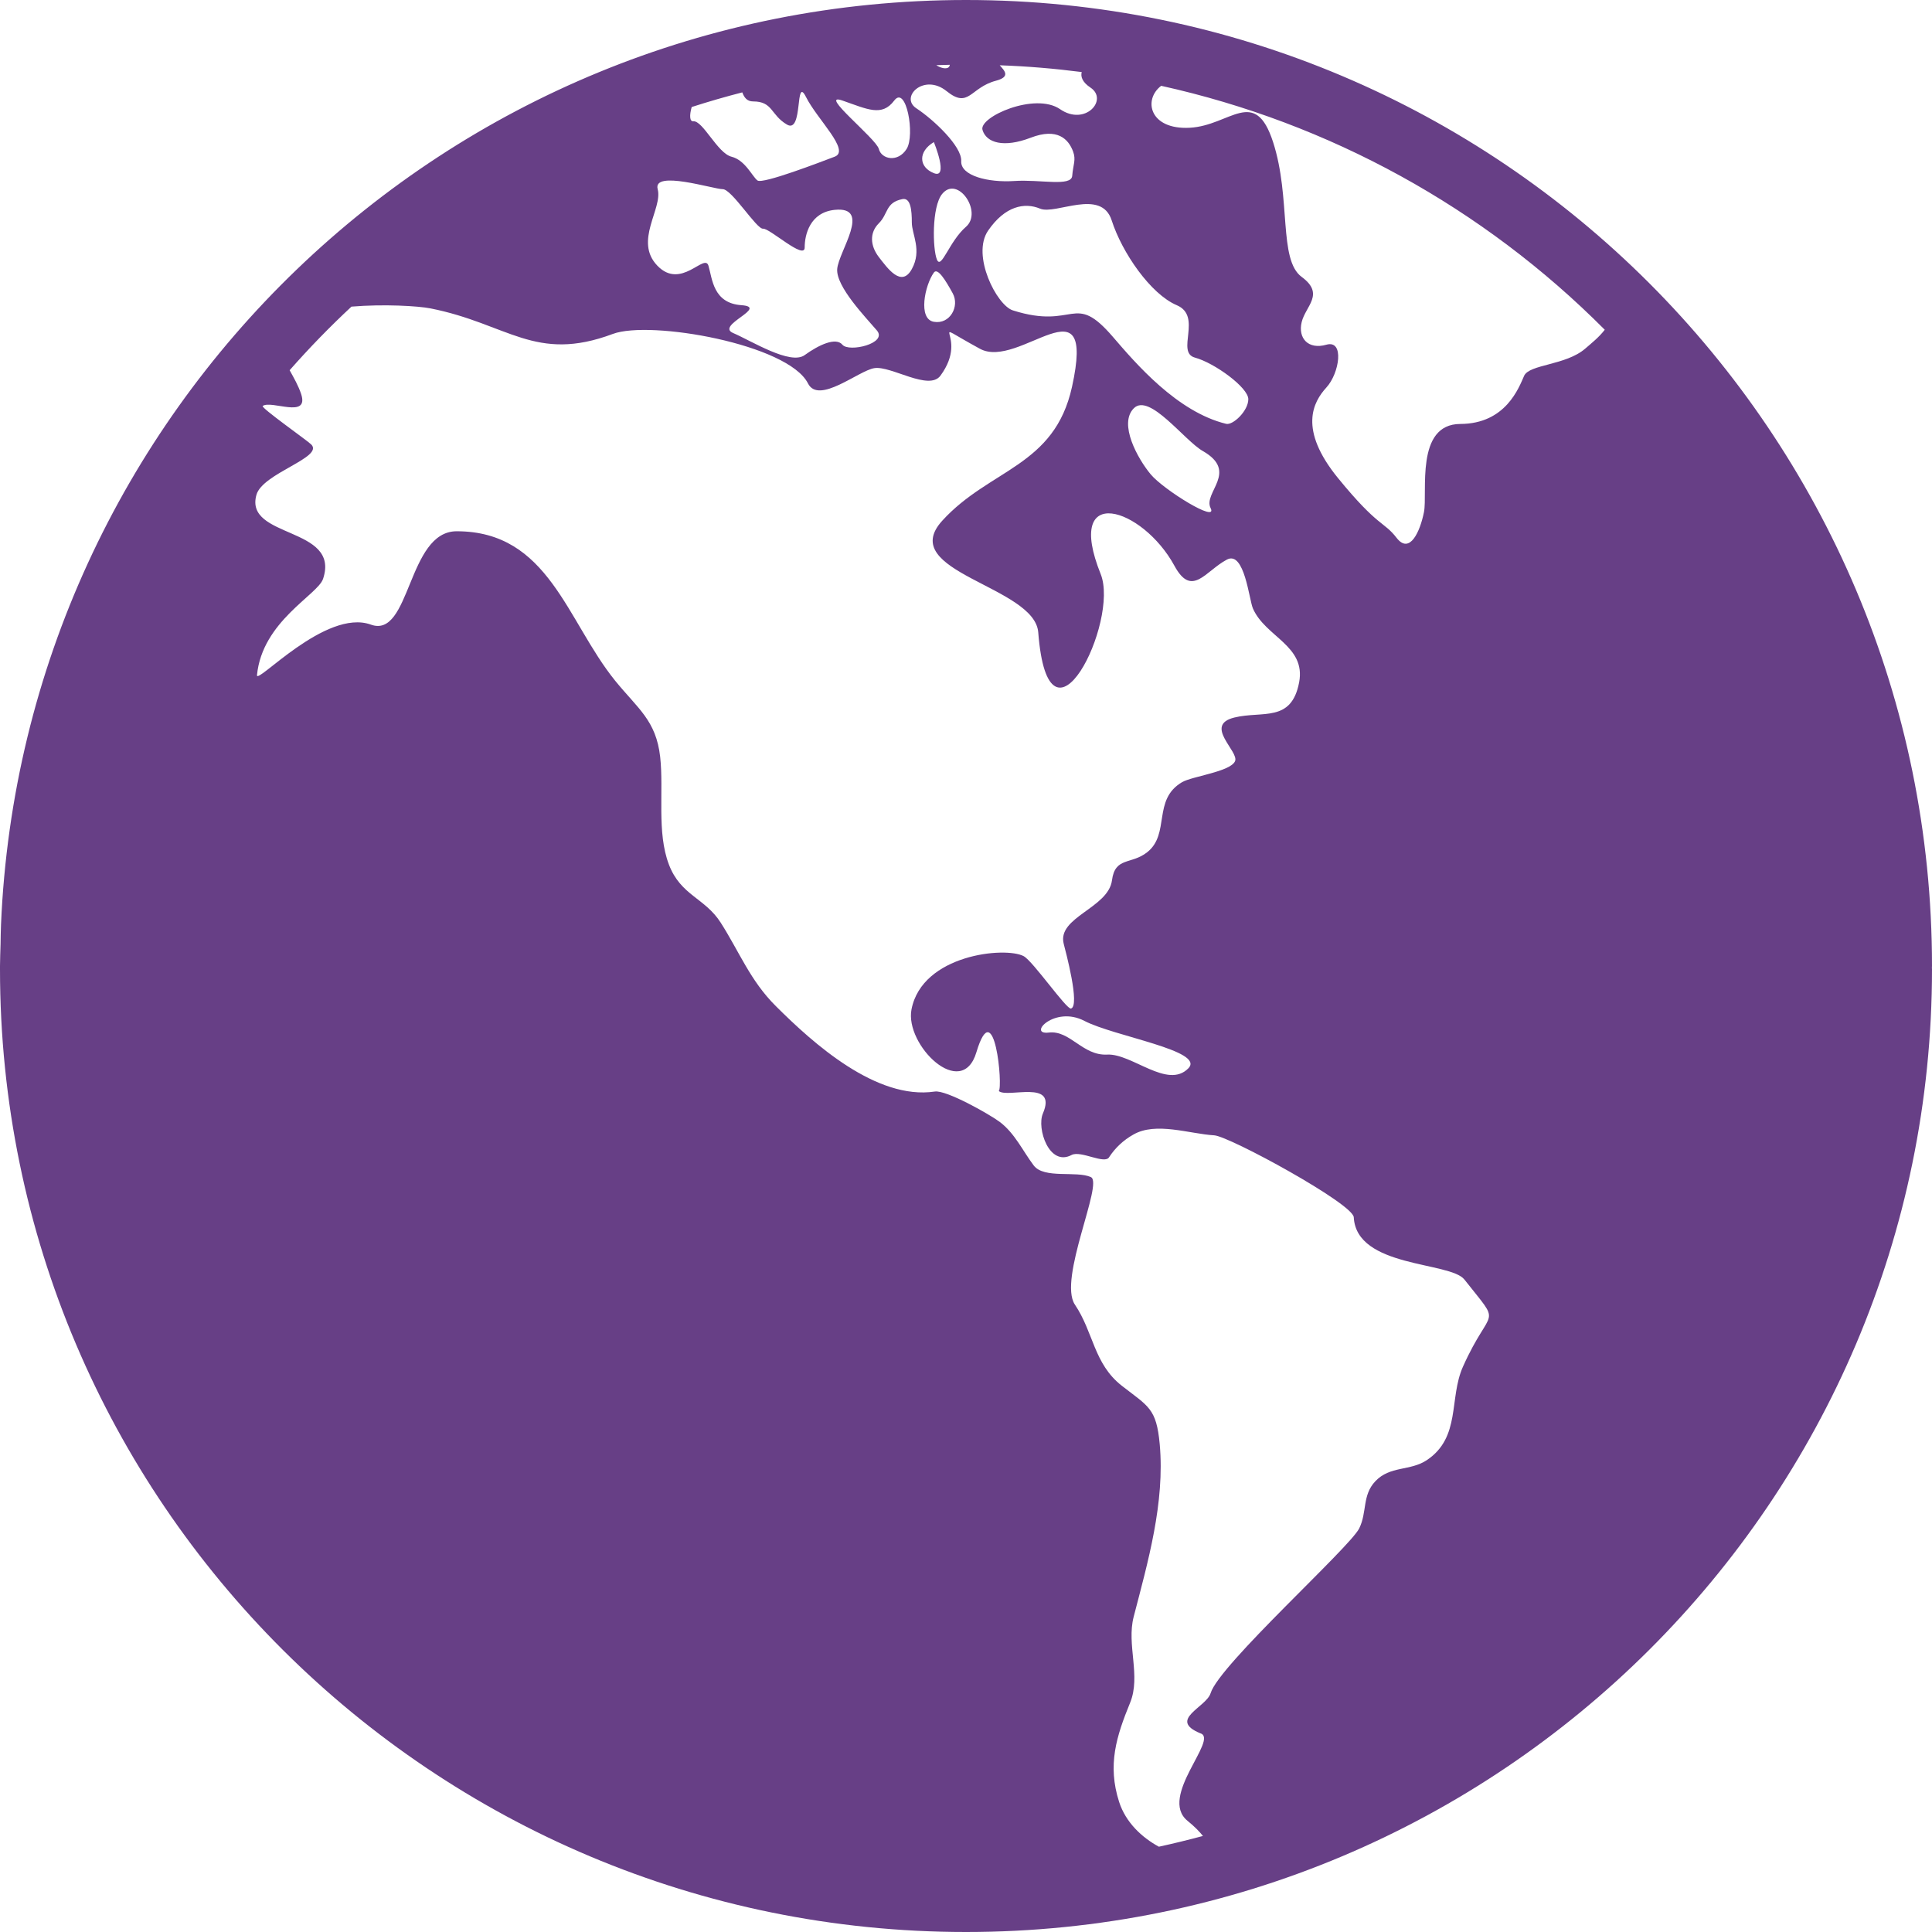 <svg width="48" height="48" viewBox="0 0 48 48" fill="none" xmlns="http://www.w3.org/2000/svg">
<path d="M48 24C48 10.746 37.254 0 24 0C11.089 0 0.562 10.197 0.025 22.976C0.018 23.133 0.017 23.292 0.014 23.45C0.01 23.634 0 23.816 0 24V24.081C0 37.291 10.746 48 24 48C37.254 48 48 37.291 48 24.081L47.998 24.042L48 24ZM28.792 45.881C28.372 45.653 27.969 45.279 27.805 44.77C27.508 43.849 27.738 43.134 28.078 42.302C28.35 41.635 27.985 40.866 28.166 40.168C28.518 38.81 28.944 37.339 28.813 35.881C28.731 34.986 28.533 34.945 27.87 34.428C27.172 33.88 27.172 33.105 26.705 32.412C26.282 31.782 27.421 29.39 27.103 29.245C26.747 29.081 25.938 29.295 25.682 28.955C25.406 28.589 25.214 28.156 24.836 27.872C24.592 27.689 23.513 27.076 23.225 27.119C21.774 27.336 20.203 25.922 19.278 24.999C18.64 24.366 18.374 23.657 17.907 22.925C17.512 22.305 16.914 22.251 16.62 21.482C16.312 20.679 16.495 19.65 16.402 18.806C16.3 17.898 15.849 17.608 15.285 16.914C14.078 15.423 13.634 13.199 11.346 13.199C10.116 13.199 10.203 15.878 9.213 15.518C8.093 15.113 6.36 17.031 6.385 16.773C6.516 15.434 7.891 14.782 8.026 14.383C8.465 13.073 6.063 13.386 6.371 12.294C6.522 11.756 8.05 11.365 7.734 11.044C7.638 10.946 6.47 10.126 6.527 10.086C6.744 9.934 7.686 10.415 7.482 9.79C7.413 9.582 7.302 9.39 7.196 9.198C7.682 8.646 8.194 8.119 8.732 7.618C9.543 7.551 10.385 7.602 10.69 7.661C12.622 8.042 13.294 9.02 15.227 8.296C16.157 7.949 19.583 8.551 20.074 9.526C20.342 10.058 21.337 9.203 21.725 9.146C22.141 9.083 23.081 9.724 23.367 9.331C24.122 8.298 22.884 7.87 24.346 8.665C25.326 9.198 27.241 6.852 26.634 9.61C26.197 11.598 24.589 11.642 23.41 12.937C22.249 14.212 25.706 14.559 25.795 15.711C26.051 19.028 27.82 15.441 27.346 14.262C26.43 11.978 28.389 12.605 29.178 14.056C29.615 14.862 29.948 14.183 30.484 13.902C30.918 13.676 31.034 14.902 31.128 15.116C31.436 15.826 32.448 16.038 32.277 16.951C32.086 17.958 31.37 17.656 30.67 17.826C29.889 18.016 30.797 18.674 30.683 18.914C30.56 19.176 29.618 19.285 29.366 19.434C28.627 19.869 29.079 20.718 28.501 21.174C28.104 21.487 27.704 21.283 27.627 21.87C27.537 22.562 26.262 22.785 26.427 23.446C26.473 23.628 26.84 24.985 26.609 25.057C26.502 25.091 25.662 23.877 25.432 23.755C24.978 23.514 22.912 23.711 22.646 25.078C22.474 25.962 23.897 27.358 24.259 26.141C24.708 24.642 24.922 27.014 24.814 27.106C25.028 27.294 26.282 26.798 25.91 27.666C25.753 28.034 26.065 28.991 26.622 28.696C26.854 28.573 27.454 28.944 27.559 28.745C27.71 28.515 27.913 28.326 28.153 28.191C28.714 27.863 29.553 28.171 30.167 28.207C30.542 28.229 33.618 29.906 33.634 30.243C33.702 31.503 36.026 31.339 36.383 31.79C37.342 33.01 37.047 32.39 36.347 33.954C35.994 34.742 36.302 35.707 35.447 36.278C35.036 36.551 34.534 36.414 34.169 36.802C33.839 37.151 33.969 37.569 33.769 37.973C33.528 38.454 30.292 41.362 30.078 42.065C29.972 42.418 29.006 42.725 29.821 43.063C30.294 43.202 28.772 44.642 29.504 45.238C29.682 45.382 29.799 45.505 29.887 45.614C29.522 45.712 29.159 45.801 28.792 45.881ZM26.875 1.79C26.844 1.906 26.891 2.042 27.092 2.176C27.545 2.476 26.962 3.142 26.338 2.713C25.714 2.283 24.313 2.906 24.41 3.228C24.505 3.55 24.938 3.678 25.606 3.422C26.274 3.164 26.549 3.46 26.661 3.766C26.738 3.973 26.661 4.088 26.639 4.367C26.619 4.646 25.842 4.453 25.197 4.497C24.55 4.54 23.861 4.367 23.881 4.002C23.902 3.637 23.192 2.97 22.768 2.692C22.345 2.414 22.954 1.812 23.515 2.262C24.074 2.714 24.097 2.177 24.743 2.006C25.11 1.908 24.963 1.762 24.838 1.622C25.526 1.646 26.205 1.704 26.875 1.79ZM29.689 8.885C30.173 9.016 31.014 9.628 31.014 9.918C31.014 10.208 30.632 10.571 30.463 10.53C29.245 10.233 28.218 9.03 27.652 8.372C26.665 7.224 26.727 8.208 25.163 7.711C24.763 7.583 24.129 6.342 24.549 5.73C24.969 5.118 25.454 5.022 25.841 5.184C26.228 5.344 27.359 4.668 27.619 5.474C27.877 6.279 28.588 7.307 29.235 7.582C29.883 7.856 29.203 8.754 29.689 8.885ZM30.077 12.623C30.27 13.01 28.913 12.172 28.59 11.786C28.268 11.4 27.782 10.529 28.171 10.142C28.558 9.757 29.427 10.946 29.884 11.206C30.787 11.722 29.883 12.238 30.077 12.623ZM23.202 6.771C23.295 6.642 23.494 6.965 23.67 7.287C23.847 7.61 23.603 8.064 23.202 7.995C22.8 7.928 22.977 7.086 23.202 6.771ZM23.202 3.53C23.202 3.53 23.58 4.453 23.202 4.302C22.823 4.152 22.805 3.766 23.202 3.53ZM23.278 6.45C23.17 6.193 23.146 5.138 23.408 4.818C23.795 4.346 24.421 5.269 24 5.634C23.58 5.999 23.386 6.708 23.278 6.45ZM18.417 7.582C17.714 7.531 17.698 6.923 17.601 6.601C17.503 6.278 16.921 7.213 16.332 6.601C15.743 5.989 16.47 5.184 16.34 4.7C16.21 4.217 17.729 4.7 17.956 4.7C18.183 4.7 18.797 5.698 18.958 5.682C19.12 5.666 19.992 6.471 19.992 6.149C19.992 5.827 20.125 5.278 20.736 5.214C21.674 5.118 20.833 6.246 20.8 6.685C20.769 7.124 21.513 7.888 21.786 8.21C22.061 8.533 21.092 8.759 20.93 8.565C20.769 8.371 20.348 8.565 19.992 8.822C19.638 9.08 18.667 8.468 18.215 8.274C17.762 8.082 19.12 7.631 18.417 7.582ZM20.93 2.498C21.554 2.714 21.91 2.906 22.217 2.498C22.514 2.105 22.74 3.357 22.525 3.7C22.309 4.045 21.9 3.959 21.834 3.7C21.77 3.444 20.305 2.283 20.93 2.498ZM21.834 6.386C21.62 6.106 21.598 5.784 21.834 5.548C22.072 5.312 21.995 5.033 22.418 4.947C22.626 4.904 22.654 5.226 22.654 5.526C22.654 5.827 22.913 6.214 22.654 6.685C22.395 7.156 22.05 6.664 21.834 6.386ZM23.598 1.61C23.589 1.67 23.55 1.705 23.451 1.695C23.384 1.684 23.319 1.658 23.262 1.619C23.375 1.615 23.486 1.612 23.598 1.61ZM18.711 2.52C19.206 2.52 19.142 2.854 19.552 3.095C19.962 3.335 19.746 1.854 20.026 2.412C20.306 2.97 21.137 3.743 20.737 3.893C20.393 4.023 18.95 4.58 18.82 4.484C18.69 4.388 18.518 3.98 18.173 3.893C17.827 3.807 17.462 2.991 17.224 3.013C17.134 3.021 17.126 2.866 17.185 2.659C17.6 2.525 18.02 2.404 18.442 2.295C18.489 2.422 18.559 2.52 18.711 2.52ZM29.526 26.54C29.01 27.073 28.122 26.169 27.508 26.201C26.894 26.233 26.586 25.589 26.054 25.654C25.519 25.717 26.199 24.976 26.942 25.364C27.684 25.75 29.947 26.104 29.526 26.54ZM39.87 8.193C39.72 8.385 39.549 8.519 39.385 8.661C38.901 9.08 37.996 9.048 37.866 9.338C37.737 9.627 37.414 10.529 36.282 10.533C35.151 10.536 35.474 12.238 35.378 12.723C35.281 13.209 35.023 13.783 34.699 13.364C34.376 12.946 34.246 13.106 33.246 11.882C32.246 10.658 32.63 9.982 32.954 9.627C33.278 9.274 33.407 8.435 32.954 8.564C32.502 8.693 32.243 8.402 32.34 8.002C32.437 7.601 32.922 7.308 32.34 6.88C31.758 6.453 32.081 4.924 31.629 3.529C31.176 2.133 30.562 3.121 29.56 3.174C28.558 3.228 28.396 2.476 28.849 2.132C33.027 3.056 36.852 5.159 39.87 8.193Z" fill="#673F86"/>
</svg>
